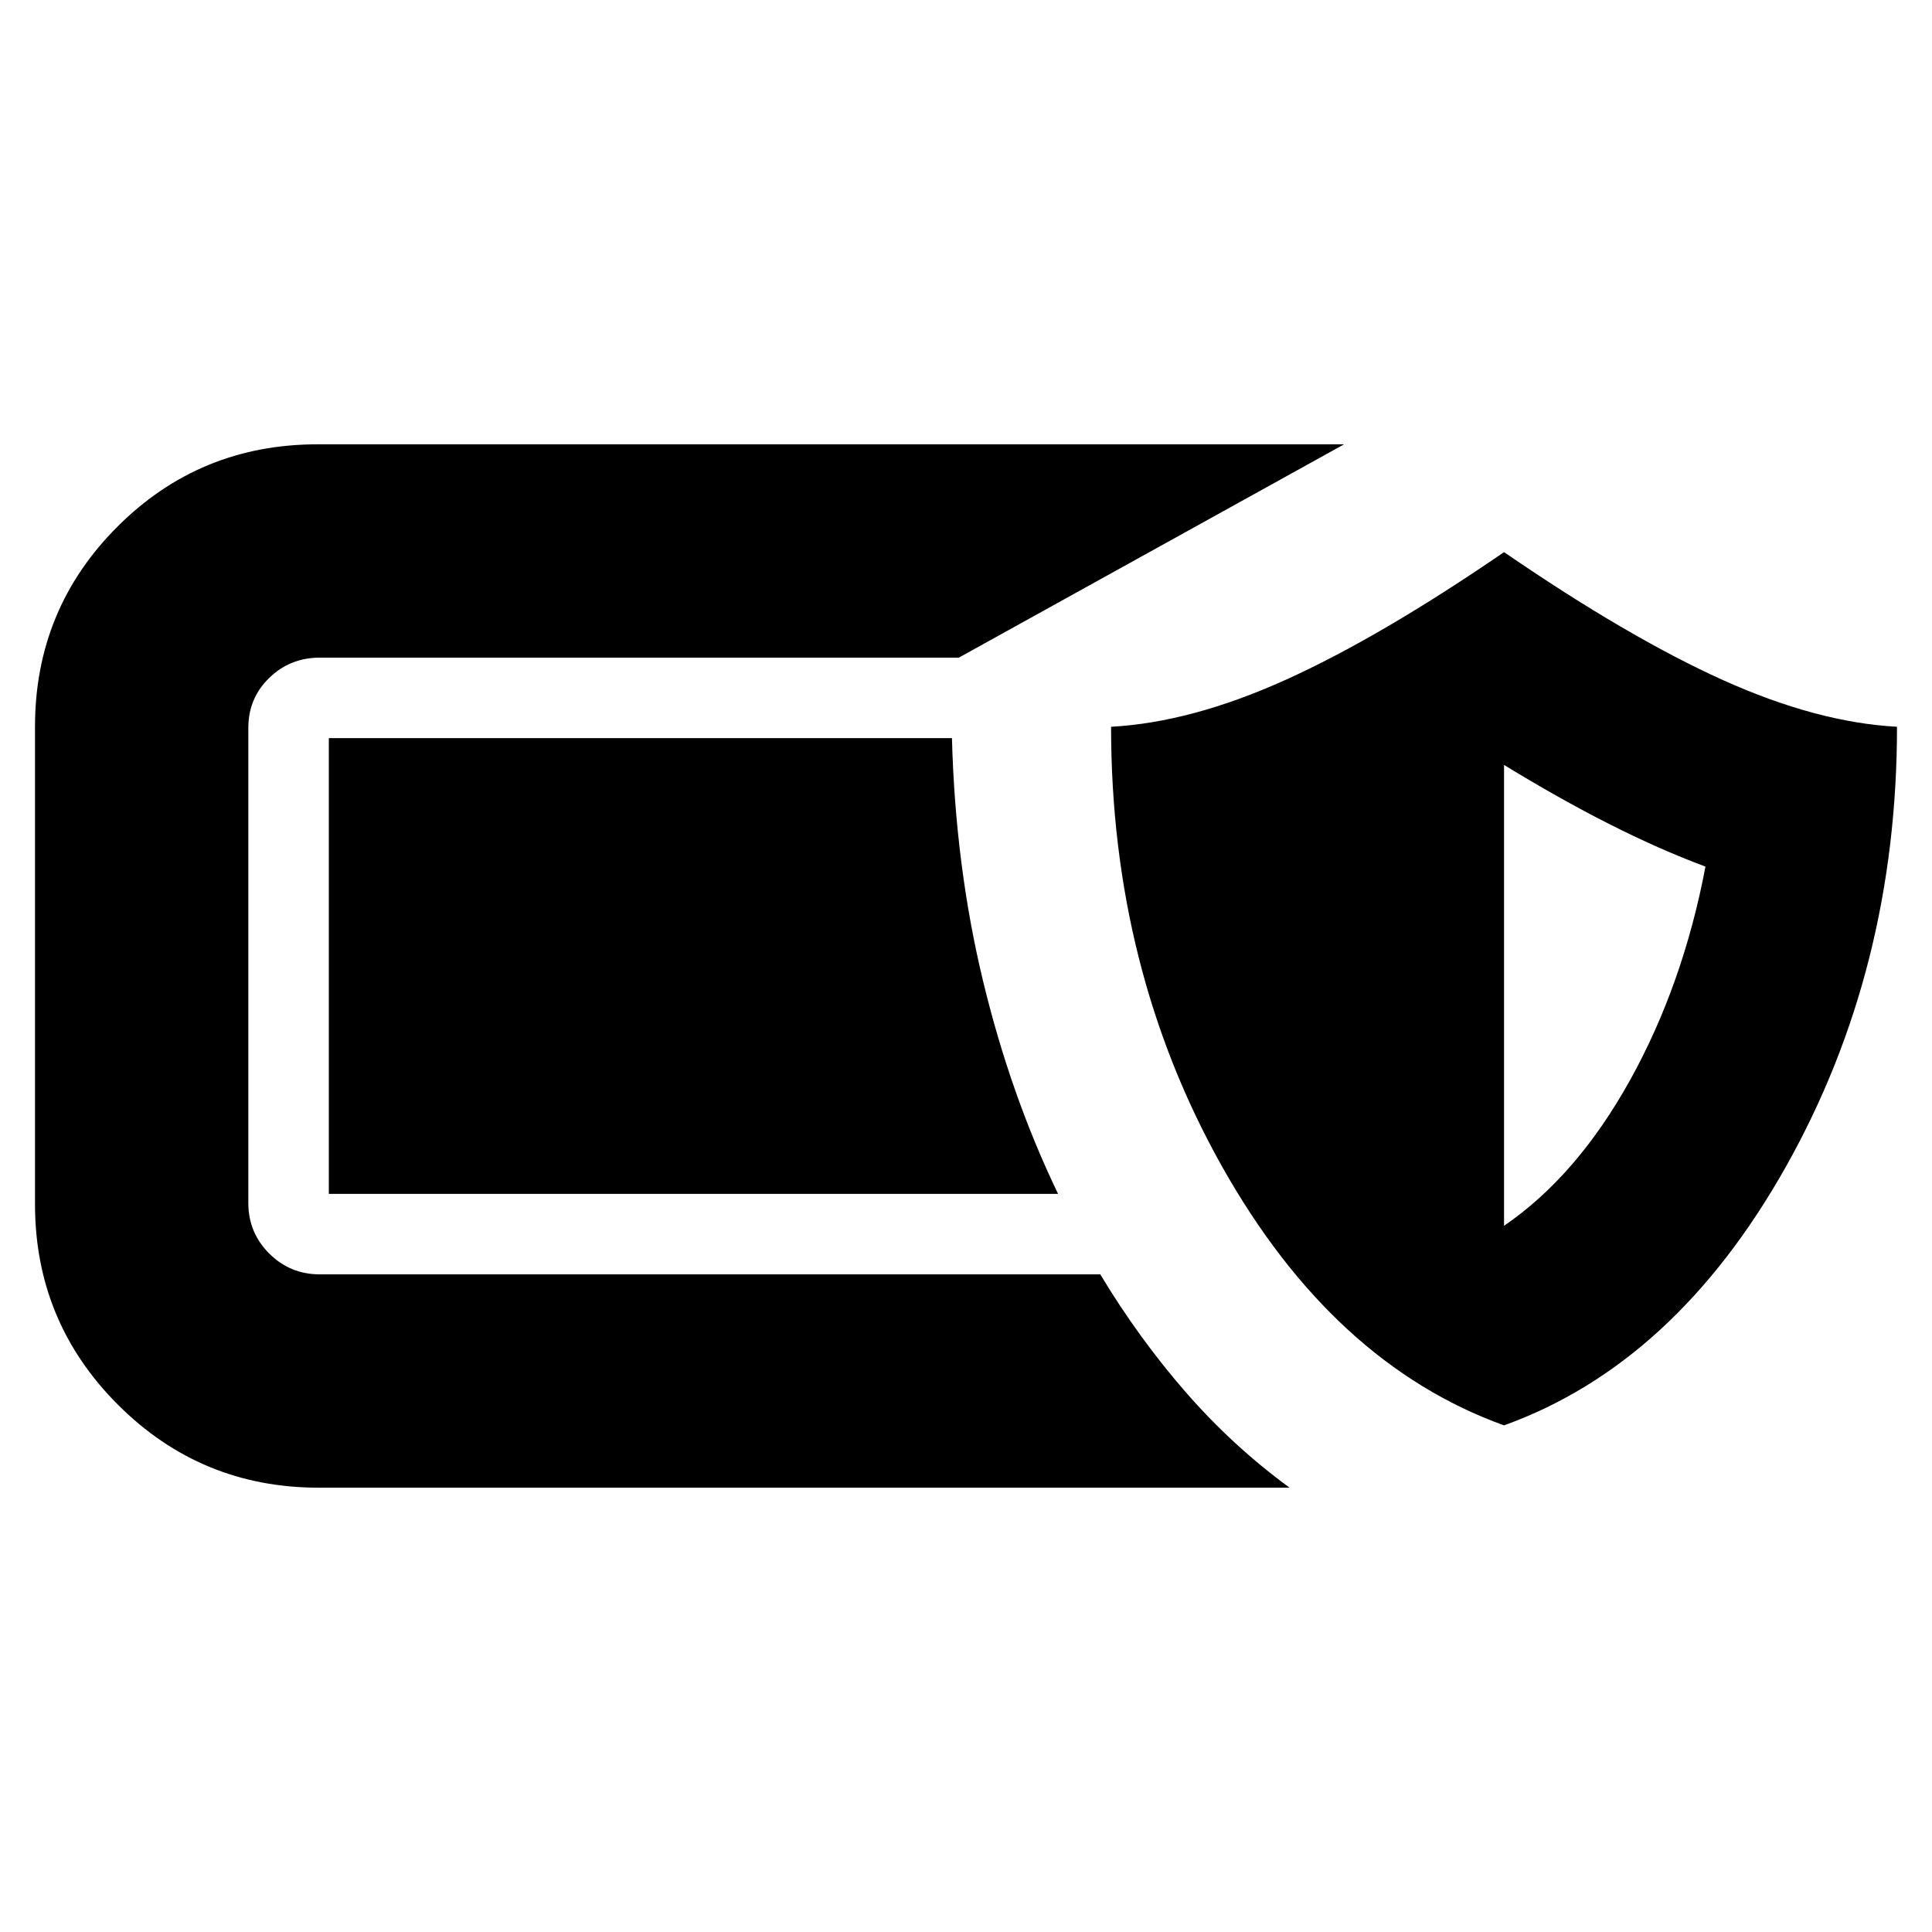 <svg xmlns="http://www.w3.org/2000/svg" height="24" viewBox="0 -960 960 960" width="24"><path d="M158.34-220.78q-58.51 0-99.73-41.22-41.22-41.22-41.22-99.7v-237.17q0-58.48 40.94-99.41 40.93-40.94 99.45-40.94h510.09l-191.44 106H158.91q-14.78 0-25.15 10.09t-10.37 24.83v236.04q0 14.74 10.37 25.11t25.12 10.37h387.83q19.15 31.78 42.49 58.56 23.35 26.79 51.58 47.44H158.34Zm589.01-30.96q-85.09-30.69-140.18-128.74-55.08-98.04-55.08-218.39 39.87-2.17 86.69-23.3 46.83-21.13 108.57-63.48 61.74 42.35 108.56 63.48 46.83 21.13 86.7 23.3 0 120.35-55.09 218.39-55.08 98.05-140.17 128.74Zm0-99.17q36.13-24.7 62.54-72.24 26.41-47.55 37.55-106.24-23-8.57-47.92-21.2-24.91-12.63-52.17-29.32v229Zm-221.61-15.87H163.39v-226.44h309.63q1.69 63.52 15.39 120.42 13.69 56.89 37.33 106.02Z"/></svg>